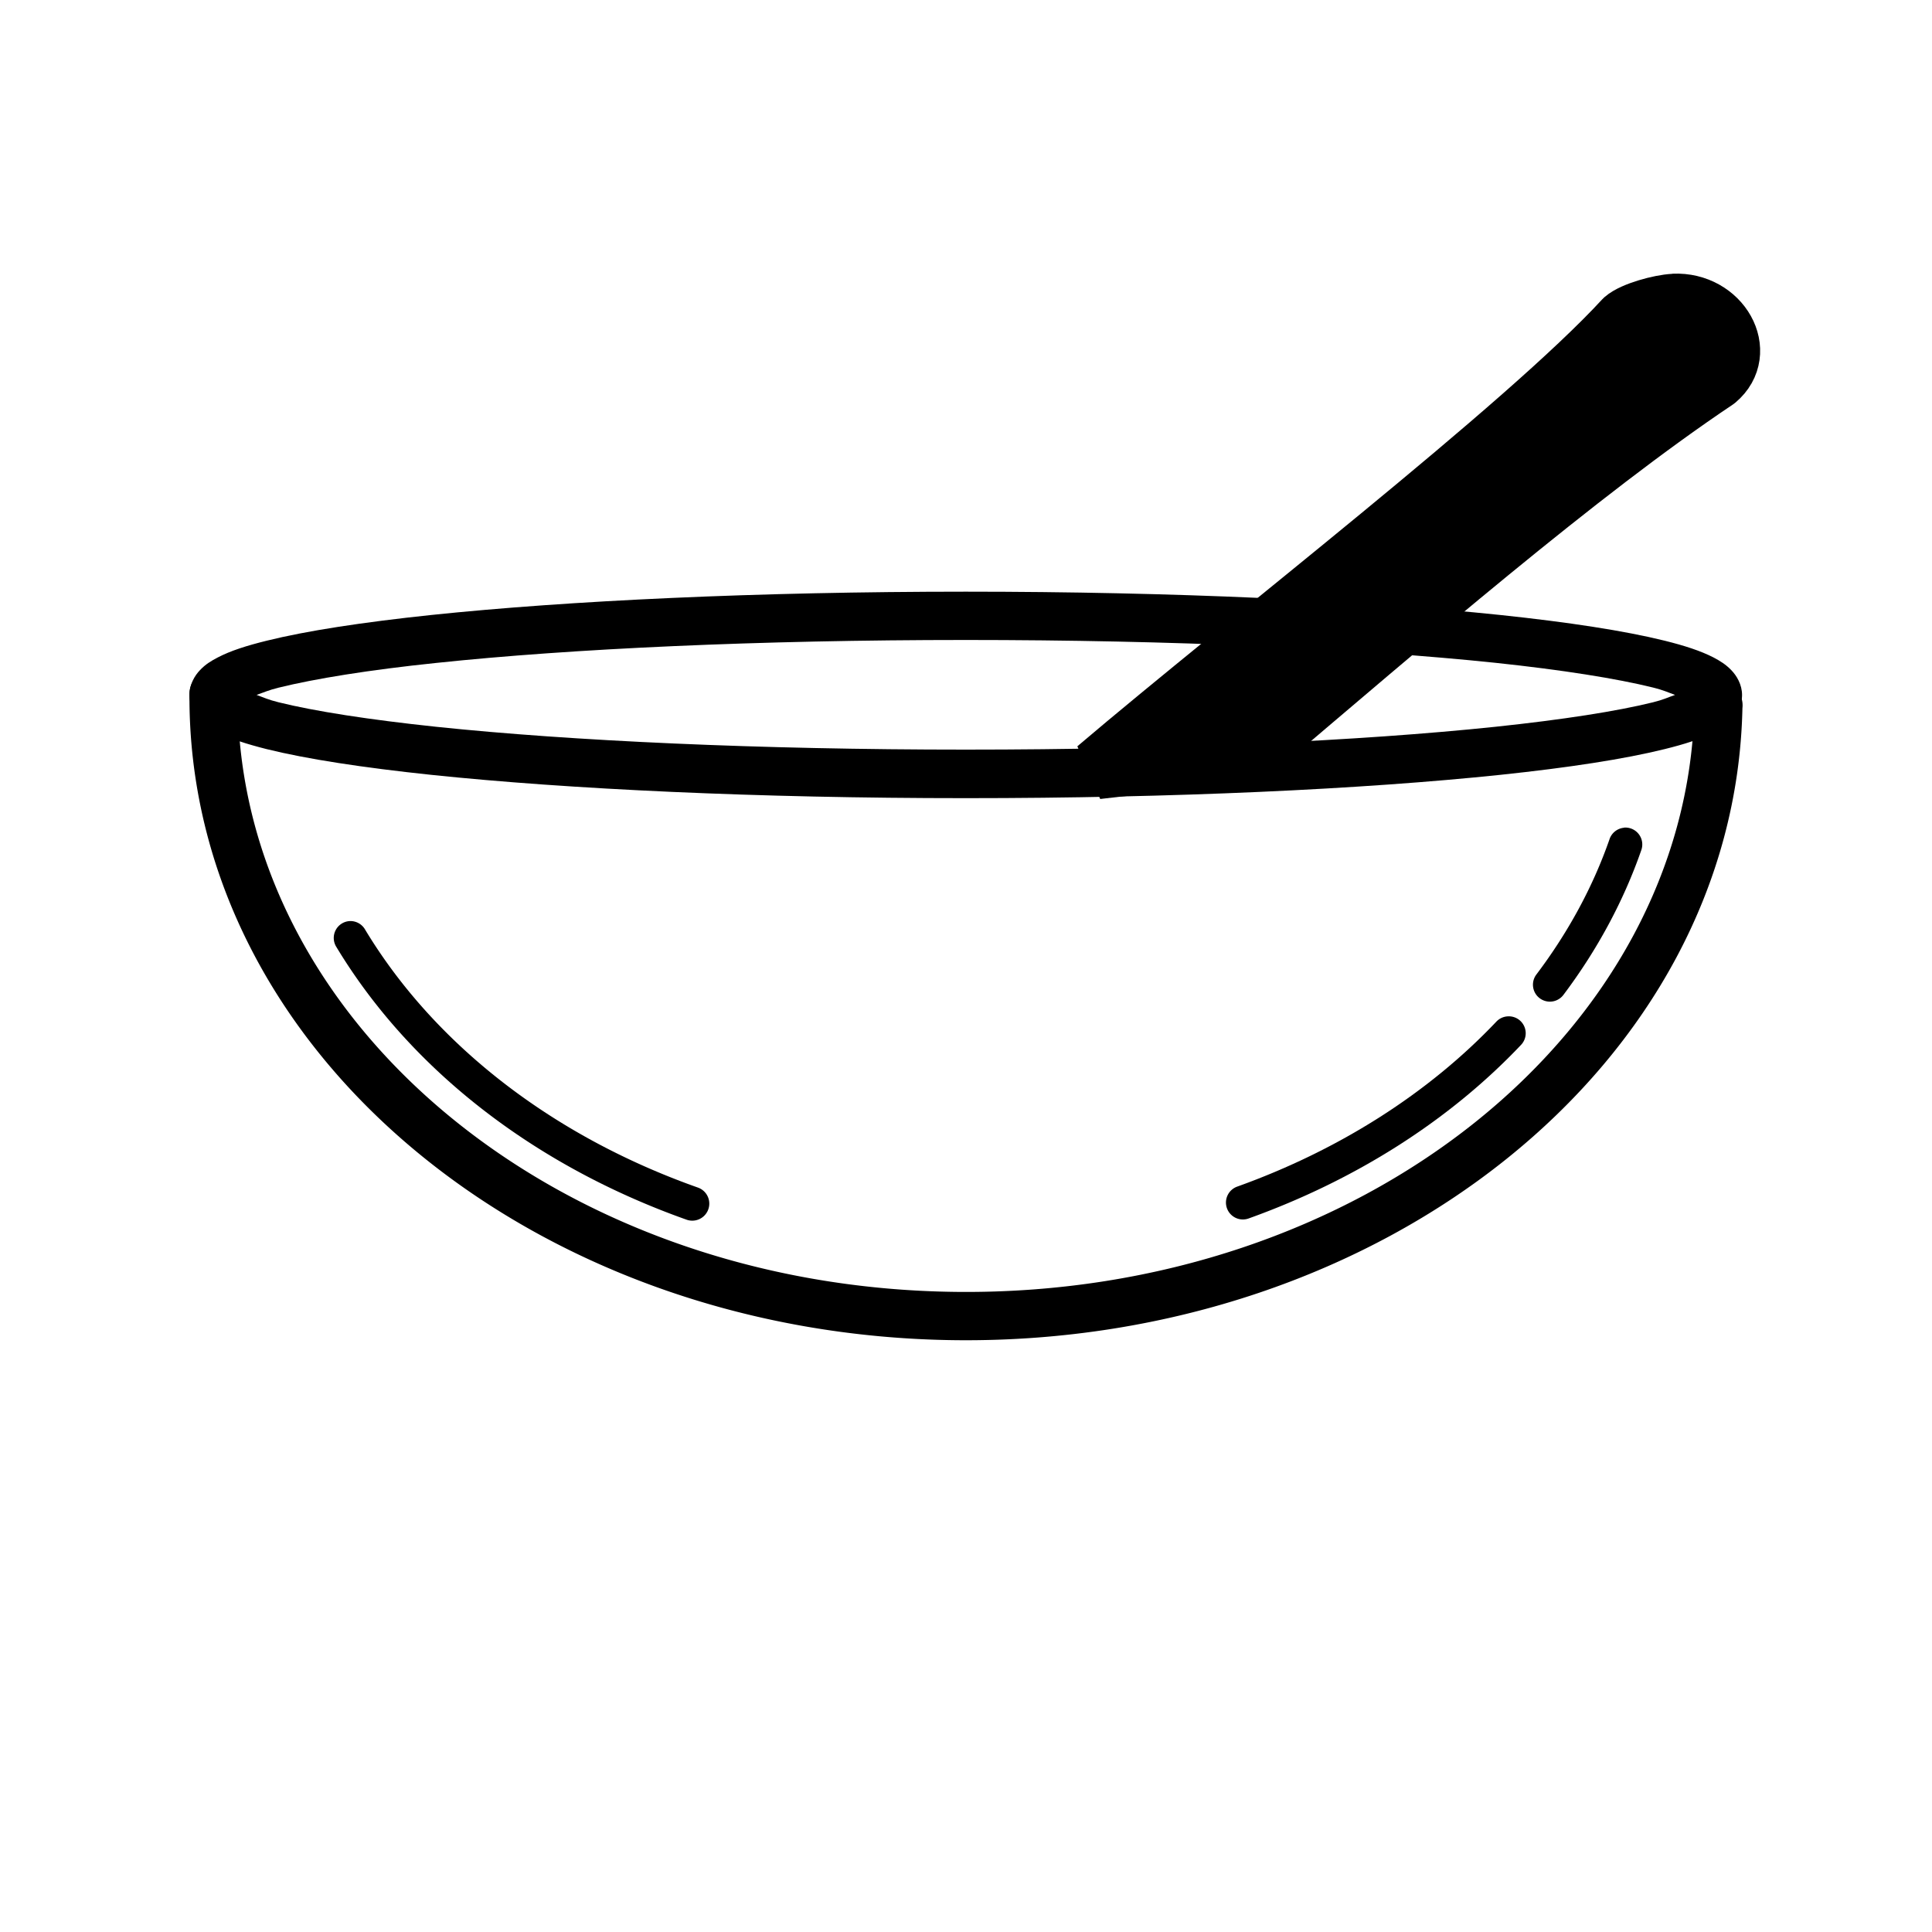 <?xml version="1.0" encoding="UTF-8" standalone="no"?>
<!-- Created with Inkscape (http://www.inkscape.org/) -->

<svg
   xmlns:dc="http://purl.org/dc/elements/1.1/"
   xmlns:cc="http://creativecommons.org/ns#"
   xmlns:rdf="http://www.w3.org/1999/02/22-rdf-syntax-ns#"
   xmlns:svg="http://www.w3.org/2000/svg"
   xmlns="http://www.w3.org/2000/svg"
   xmlns:sodipodi="http://sodipodi.sourceforge.net/DTD/sodipodi-0.dtd"
   xmlns:inkscape="http://www.inkscape.org/namespaces/inkscape"
   width="16px"
   height="16px"
   viewBox="0 0 16 16"
   version="1.1"
   id="SVGRoot"
   inkscape:version="0.92.4 (5da689c313, 2019-01-14)"
   sodipodi:docname="icon-source.svg">
  <defs
     id="defs3713" />
  <sodipodi:namedview
     id="base"
     pagecolor="#ffffff"
     bordercolor="#666666"
     borderopacity="1.0"
     inkscape:pageopacity="0.0"
     inkscape:pageshadow="2"
     inkscape:zoom="45.254834"
     inkscape:cx="7.6827027"
     inkscape:cy="8.5574778"
     inkscape:document-units="px"
     inkscape:current-layer="layer1"
     showgrid="false"
     inkscape:window-width="1920"
     inkscape:window-height="1057"
     inkscape:window-x="-8"
     inkscape:window-y="-8"
     inkscape:window-maximized="1"
     inkscape:grid-bbox="true" />
  <g
     inkscape:label="Layer 1"
     inkscape:groupmode="layer"
     id="layer1"
     style="display:inline">
    <path
       style="color:#000000;font-style:normal;font-variant:normal;font-weight:normal;font-stretch:normal;font-size:medium;line-height:normal;font-family:sans-serif;font-variant-ligatures:normal;font-variant-position:normal;font-variant-caps:normal;font-variant-numeric:normal;font-variant-alternates:normal;font-feature-settings:normal;text-indent:0;text-align:start;text-decoration:none;text-decoration-line:none;text-decoration-style:solid;text-decoration-color:#000000;letter-spacing:normal;word-spacing:normal;text-transform:none;writing-mode:lr-tb;direction:ltr;text-orientation:mixed;dominant-baseline:auto;baseline-shift:baseline;text-anchor:start;white-space:normal;shape-padding:0;clip-rule:nonzero;display:inline;overflow:visible;visibility:visible;opacity:1;isolation:auto;mix-blend-mode:normal;color-interpolation:sRGB;color-interpolation-filters:linearRGB;solid-color:#000000;solid-opacity:1;vector-effect:none;fill:#000000;fill-opacity:1;fill-rule:nonzero;stroke:#000000;stroke-width:0.497;stroke-linecap:round;stroke-linejoin:bevel;stroke-miterlimit:4;stroke-dasharray:none;stroke-dashoffset:0;stroke-opacity:1;color-rendering:auto;image-rendering:auto;shape-rendering:auto;text-rendering:auto;enable-background:accumulate"
       d="m 13.861,2.516 c -0.11,0.005 -0.335,0.066 -0.41,0.132 C 12.632,3.539 10.343,5.299 9.083,6.37 L 10.375,6.221 c 1.258,-1.069 2.708,-2.322 3.837,-3.077 0.27,-0.227 0.036,-0.647 -0.352,-0.629 z"
       mask="none"
       id="path5070"
       inkscape:connector-curvature="0"
       inkscape:label="path5070"
       sodipodi:nodetypes="cccccc" />
    <path
       inkscape:connector-curvature="0"
       id="path3730-2"
       d="m 1.768,5.546 a 0.2,0.2 0 0 0 -0.199,0.203 c -0.016,2.949 2.847,5.318 6.361,5.35 3.514,0.031 6.438,-2.286 6.5,-5.234 A 0.2,0.2 0 1 0 14.032,5.857 C 13.975,8.544 11.271,10.729 7.934,10.699 4.597,10.669 1.955,8.439 1.969,5.751 A 0.2,0.2 0 0 0 1.768,5.546 Z"
       style="color:#000000;font-style:normal;font-variant:normal;font-weight:normal;font-stretch:normal;font-size:medium;line-height:normal;font-family:sans-serif;font-variant-ligatures:normal;font-variant-position:normal;font-variant-caps:normal;font-variant-numeric:normal;font-variant-alternates:normal;font-feature-settings:normal;text-indent:0;text-align:start;text-decoration:none;text-decoration-line:none;text-decoration-style:solid;text-decoration-color:#000000;letter-spacing:normal;word-spacing:normal;text-transform:none;writing-mode:lr-tb;direction:ltr;text-orientation:mixed;dominant-baseline:auto;baseline-shift:baseline;text-anchor:start;white-space:normal;shape-padding:0;clip-rule:nonzero;display:inline;overflow:visible;visibility:visible;opacity:1;isolation:auto;mix-blend-mode:normal;color-interpolation:sRGB;color-interpolation-filters:linearRGB;solid-color:#000000;solid-opacity:1;vector-effect:none;fill:#000000;fill-opacity:1;fill-rule:nonzero;stroke:none;stroke-width:0.4;stroke-linecap:round;stroke-linejoin:round;stroke-miterlimit:4;stroke-dasharray:none;stroke-dashoffset:0;stroke-opacity:1;paint-order:normal;color-rendering:auto;image-rendering:auto;shape-rendering:auto;text-rendering:auto;enable-background:accumulate" />
    <path
       inkscape:connector-curvature="0"
       id="path3730-4-8-6"
       d="m 12.487,8.417 a 0.14,0.14 0 0 0 -0.096,0.045 c -0.561,0.591 -1.298,1.061 -2.145,1.365 a 0.14,0.14 0 1 0 0.094,0.264 C 11.224,9.774 12,9.282 12.594,8.656 A 0.14,0.14 0 0 0 12.487,8.417 Z"
       style="color:#000000;font-style:normal;font-variant:normal;font-weight:normal;font-stretch:normal;font-size:medium;line-height:normal;font-family:sans-serif;font-variant-ligatures:normal;font-variant-position:normal;font-variant-caps:normal;font-variant-numeric:normal;font-variant-alternates:normal;font-feature-settings:normal;text-indent:0;text-align:start;text-decoration:none;text-decoration-line:none;text-decoration-style:solid;text-decoration-color:#000000;letter-spacing:normal;word-spacing:normal;text-transform:none;writing-mode:lr-tb;direction:ltr;text-orientation:mixed;dominant-baseline:auto;baseline-shift:baseline;text-anchor:start;white-space:normal;shape-padding:0;clip-rule:nonzero;display:inline;overflow:visible;visibility:visible;opacity:1;isolation:auto;mix-blend-mode:normal;color-interpolation:sRGB;color-interpolation-filters:linearRGB;solid-color:#000000;solid-opacity:1;vector-effect:none;fill:#000000;fill-opacity:1;fill-rule:nonzero;stroke:none;stroke-width:0.28;stroke-linecap:round;stroke-linejoin:round;stroke-miterlimit:4;stroke-dasharray:none;stroke-dashoffset:0;stroke-opacity:1;paint-order:normal;color-rendering:auto;image-rendering:auto;shape-rendering:auto;text-rendering:auto;enable-background:accumulate" />
    <path
       inkscape:connector-curvature="0"
       id="path3730-4-85-6"
       d="m 13.45,6.855 a 0.14,0.14 0 0 0 -0.121,0.096 c -0.137,0.393 -0.341,0.769 -0.605,1.119 a 0.14,0.14 0 1 0 0.223,0.17 C 13.227,7.868 13.445,7.464 13.592,7.042 a 0.14,0.14 0 0 0 -0.143,-0.188 z"
       style="color:#000000;font-style:normal;font-variant:normal;font-weight:normal;font-stretch:normal;font-size:medium;line-height:normal;font-family:sans-serif;font-variant-ligatures:normal;font-variant-position:normal;font-variant-caps:normal;font-variant-numeric:normal;font-variant-alternates:normal;font-feature-settings:normal;text-indent:0;text-align:start;text-decoration:none;text-decoration-line:none;text-decoration-style:solid;text-decoration-color:#000000;letter-spacing:normal;word-spacing:normal;text-transform:none;writing-mode:lr-tb;direction:ltr;text-orientation:mixed;dominant-baseline:auto;baseline-shift:baseline;text-anchor:start;white-space:normal;shape-padding:0;clip-rule:nonzero;display:inline;overflow:visible;visibility:visible;opacity:1;isolation:auto;mix-blend-mode:normal;color-interpolation:sRGB;color-interpolation-filters:linearRGB;solid-color:#000000;solid-opacity:1;vector-effect:none;fill:#000000;fill-opacity:1;fill-rule:nonzero;stroke:none;stroke-width:0.28;stroke-linecap:round;stroke-linejoin:round;stroke-miterlimit:4;stroke-dasharray:none;stroke-dashoffset:0;stroke-opacity:1;paint-order:normal;color-rendering:auto;image-rendering:auto;shape-rendering:auto;text-rendering:auto;enable-background:accumulate" />
    <path
       inkscape:connector-curvature="0"
       id="path3730-4-2-7"
       d="m 2.895,7.628 a 0.14,0.14 0 0 0 -0.109,0.215 c 0.612,1.014 1.64,1.811 2.9,2.258 a 0.141,0.141 0 1 0 0.094,-0.266 C 4.573,9.408 3.597,8.649 3.024,7.699 A 0.14,0.14 0 0 0 2.895,7.628 Z"
       style="color:#000000;font-style:normal;font-variant:normal;font-weight:normal;font-stretch:normal;font-size:medium;line-height:normal;font-family:sans-serif;font-variant-ligatures:normal;font-variant-position:normal;font-variant-caps:normal;font-variant-numeric:normal;font-variant-alternates:normal;font-feature-settings:normal;text-indent:0;text-align:start;text-decoration:none;text-decoration-line:none;text-decoration-style:solid;text-decoration-color:#000000;letter-spacing:normal;word-spacing:normal;text-transform:none;writing-mode:lr-tb;direction:ltr;text-orientation:mixed;dominant-baseline:auto;baseline-shift:baseline;text-anchor:start;white-space:normal;shape-padding:0;clip-rule:nonzero;display:inline;overflow:visible;visibility:visible;opacity:1;isolation:auto;mix-blend-mode:normal;color-interpolation:sRGB;color-interpolation-filters:linearRGB;solid-color:#000000;solid-opacity:1;vector-effect:none;fill:#000000;fill-opacity:1;fill-rule:nonzero;stroke:none;stroke-width:0.28;stroke-linecap:round;stroke-linejoin:round;stroke-miterlimit:4;stroke-dasharray:none;stroke-dashoffset:0;stroke-opacity:1;paint-order:normal;color-rendering:auto;image-rendering:auto;shape-rendering:auto;text-rendering:auto;enable-background:accumulate" />
    <path
       inkscape:connector-curvature="0"
       id="path5022-7"
       d="m 7.998,4.9 c -1.726,0 -3.288,0.074 -4.426,0.193 -0.569,0.06 -1.032,0.131 -1.363,0.213 -0.166,0.041 -0.299,0.083 -0.406,0.139 -0.054,0.028 -0.102,0.057 -0.146,0.104 -0.045,0.046 -0.088,0.12 -0.088,0.207 0,0.087 0.043,0.159 0.088,0.205 0.045,0.046 0.093,0.076 0.146,0.104 0.108,0.055 0.24,0.097 0.406,0.139 0.332,0.082 0.794,0.153 1.363,0.213 1.138,0.119 2.7,0.193 4.426,0.193 1.726,0 3.288,-0.074 4.426,-0.193 0.569,-0.06 1.03,-0.131 1.361,-0.213 0.166,-0.041 0.299,-0.083 0.406,-0.139 0.054,-0.028 0.102,-0.057 0.146,-0.104 0.044,-0.046 0.09,-0.118 0.09,-0.205 0,-0.087 -0.045,-0.161 -0.09,-0.207 -0.044,-0.046 -0.093,-0.076 -0.146,-0.104 C 14.084,5.39 13.951,5.347 13.786,5.306 13.454,5.224 12.993,5.153 12.424,5.093 11.286,4.974 9.724,4.9 7.998,4.9 Z m 0,0.4 c 1.715,0 3.268,0.072 4.385,0.189 0.558,0.059 1.008,0.131 1.307,0.205 0.085,0.021 0.124,0.04 0.182,0.061 -0.058,0.02 -0.097,0.04 -0.182,0.061 -0.299,0.074 -0.748,0.144 -1.307,0.203 -1.117,0.117 -2.67,0.189 -4.385,0.189 -1.715,0 -3.268,-0.072 -4.385,-0.189 C 3.055,5.96 2.606,5.89 2.307,5.816 2.222,5.795 2.183,5.776 2.125,5.755 2.183,5.735 2.222,5.716 2.307,5.695 2.606,5.621 3.055,5.548 3.614,5.49 4.731,5.372 6.284,5.3 7.998,5.3 Z"
       style="color:#000000;font-style:normal;font-variant:normal;font-weight:normal;font-stretch:normal;font-size:medium;line-height:normal;font-family:sans-serif;font-variant-ligatures:normal;font-variant-position:normal;font-variant-caps:normal;font-variant-numeric:normal;font-variant-alternates:normal;font-feature-settings:normal;text-indent:0;text-align:start;text-decoration:none;text-decoration-line:none;text-decoration-style:solid;text-decoration-color:#000000;letter-spacing:normal;word-spacing:normal;text-transform:none;writing-mode:lr-tb;direction:ltr;text-orientation:mixed;dominant-baseline:auto;baseline-shift:baseline;text-anchor:start;white-space:normal;shape-padding:0;clip-rule:nonzero;display:inline;overflow:visible;visibility:visible;opacity:1;isolation:auto;mix-blend-mode:normal;color-interpolation:sRGB;color-interpolation-filters:linearRGB;solid-color:#000000;solid-opacity:1;vector-effect:none;fill:#000000;fill-opacity:1;fill-rule:nonzero;stroke:none;stroke-width:0.399;stroke-linecap:round;stroke-linejoin:bevel;stroke-miterlimit:4;stroke-dasharray:none;stroke-dashoffset:0;stroke-opacity:1;paint-order:normal;color-rendering:auto;image-rendering:auto;shape-rendering:auto;text-rendering:auto;enable-background:accumulate" />
  </g>
</svg>
